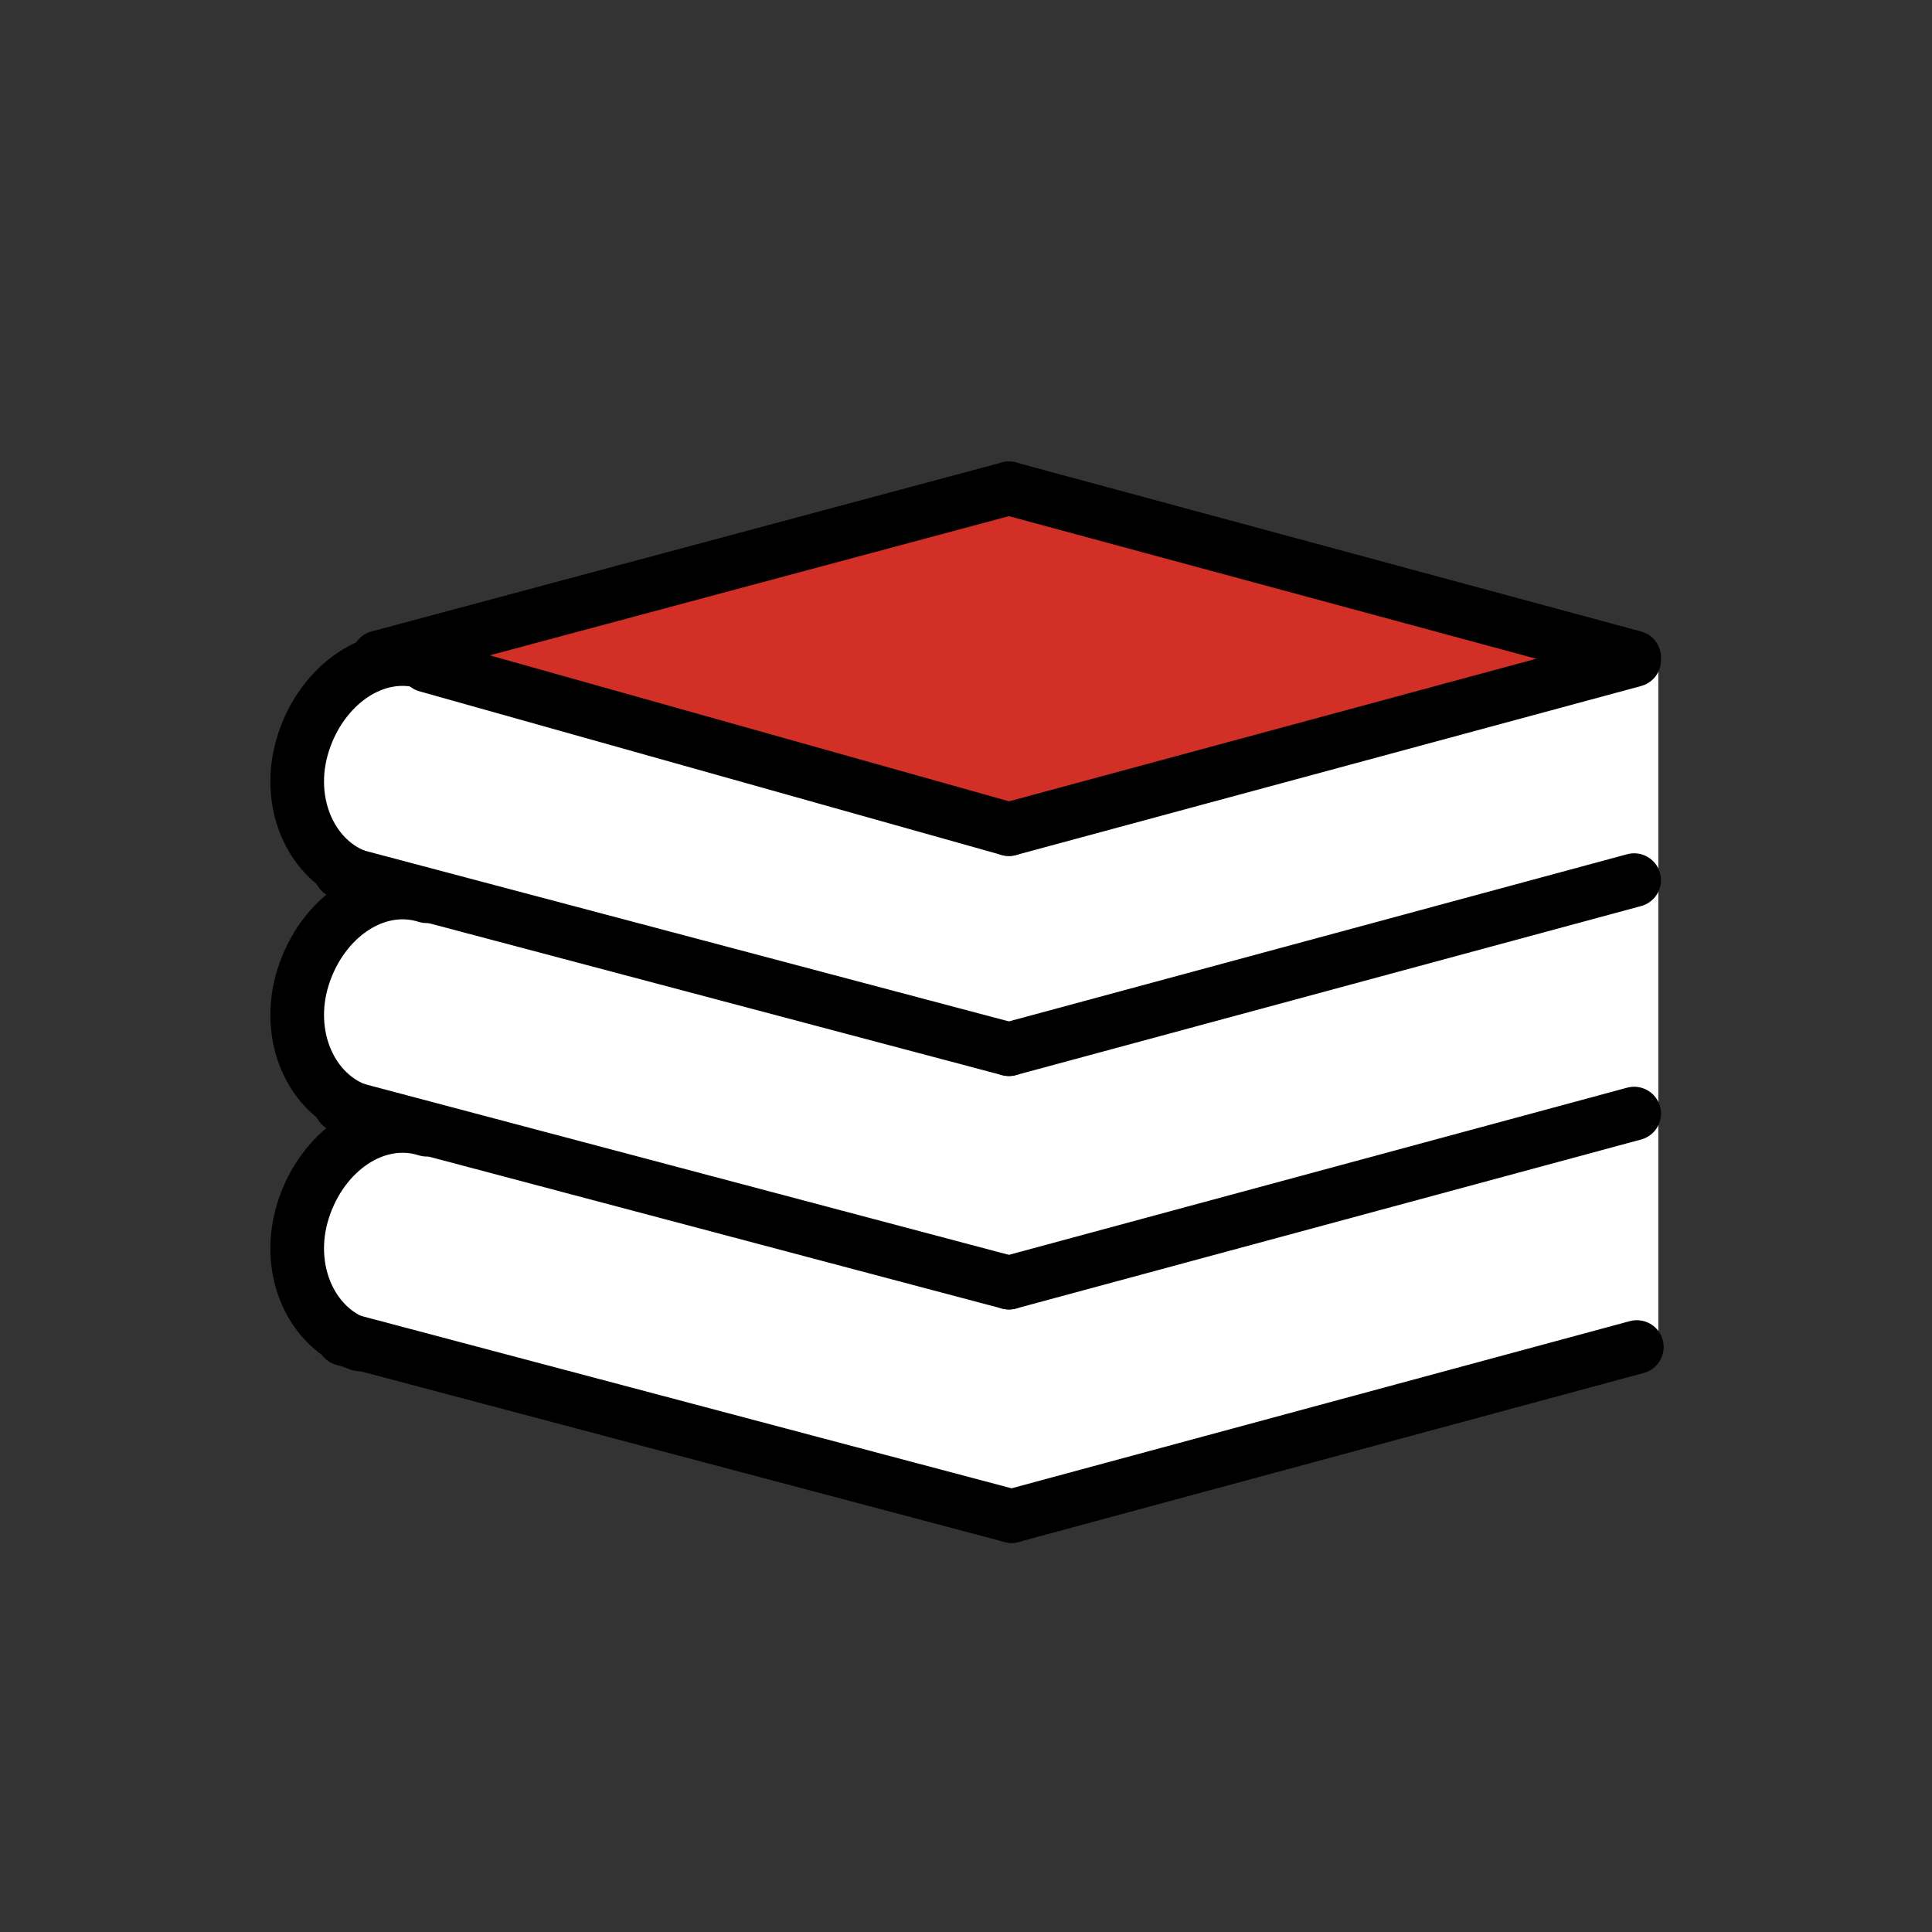 <?xml version="1.0" encoding="utf-8"?>
<!-- Generator: Adobe Illustrator 21.1.0, SVG Export Plug-In . SVG Version: 6.00 Build 0)  -->
<svg version="1.1" id="emoji" xmlns="http://www.w3.org/2000/svg" xmlns:xlink="http://www.w3.org/1999/xlink" x="0px" y="0px"
	 viewBox="0 0 72 72" enable-background="new 0 0 72 72" xml:space="preserve">
<rect x="0" y="0" width="72" height="72" fill="#333333" stroke="none"/>
<g id="_xD83D__xDCDA__xFE0F__2_">
	<path fill="#FFFFFF" d="M61.8,24.7H14.2c-6.2,3-0.9,8.7-0.9,8.7s-4.9,4.5-0.3,8.7c-1.7,3-2.7,5-1.1,7.6l25.8,6.9l24.1-5.9V24.7z"/>
	<g id="_xD83D__xDCDA__xFE0F_">
		<polygon fill="#D22F27" points="14.1,24.5 37.6,18.2 60.9,24.5 60.9,24.6 37.6,30.9 		"/>
		
			<line fill="none" stroke="#000000" stroke-width="2" stroke-linecap="round" stroke-linejoin="round" stroke-miterlimit="10" x1="15.9" y1="24.8" x2="37.6" y2="30.9"/>
		
			<line fill="none" stroke="#000000" stroke-width="2" stroke-linecap="round" stroke-linejoin="round" stroke-miterlimit="10" x1="37.6" y1="39.1" x2="12.7" y2="32.5"/>
		
			<line fill="#FFFFFF" stroke="#000000" stroke-width="2" stroke-linecap="round" stroke-linejoin="round" stroke-miterlimit="10" x1="37.6" y1="18.2" x2="60.9" y2="24.5"/>
		
			<line fill="none" stroke="#000000" stroke-width="2" stroke-linecap="round" stroke-linejoin="round" stroke-miterlimit="10" x1="60.9" y1="24.6" x2="37.6" y2="30.9"/>
		
			<line fill="#FFFFFF" stroke="#000000" stroke-width="2" stroke-linecap="round" stroke-linejoin="round" stroke-miterlimit="10" x1="37.6" y1="18.2" x2="14.1" y2="24.5"/>
		
			<line fill="none" stroke="#000000" stroke-width="2" stroke-linecap="round" stroke-linejoin="round" stroke-miterlimit="10" x1="60.9" y1="32.8" x2="37.6" y2="39.1"/>
		<path fill="none" stroke="#000000" stroke-width="2" stroke-linecap="round" stroke-linejoin="round" stroke-miterlimit="10" d="
			M13.4,32.7c-1.8-0.6-2.8-2.8-2.1-5c0.7-2.2,2.7-3.6,4.6-3"/>
		
			<line fill="none" stroke="#000000" stroke-width="2" stroke-linecap="round" stroke-linejoin="round" stroke-miterlimit="10" x1="37.6" y1="47.8" x2="12.7" y2="41.2"/>
		
			<line fill="none" stroke="#000000" stroke-width="2" stroke-linecap="round" stroke-linejoin="round" stroke-miterlimit="10" x1="60.9" y1="41.5" x2="37.6" y2="47.8"/>
		<path fill="none" stroke="#000000" stroke-width="2" stroke-linecap="round" stroke-linejoin="round" stroke-miterlimit="10" d="
			M13.4,41.4c-1.8-0.6-2.8-2.8-2.1-5c0.7-2.2,2.7-3.6,4.6-3"/>
		
			<line fill="none" stroke="#000000" stroke-width="2" stroke-linecap="round" stroke-linejoin="round" stroke-miterlimit="10" x1="37.7" y1="56.5" x2="12.8" y2="49.9"/>
		
			<line fill="none" stroke="#000000" stroke-width="2" stroke-linecap="round" stroke-linejoin="round" stroke-miterlimit="10" x1="61" y1="50.2" x2="37.7" y2="56.5"/>
		<path fill="none" stroke="#000000" stroke-width="2" stroke-linecap="round" stroke-linejoin="round" stroke-miterlimit="10" d="
			M13.4,50.1c-1.8-0.6-2.8-2.8-2.1-5c0.7-2.2,2.7-3.6,4.6-3"/>
	</g>
</g>
</svg>
